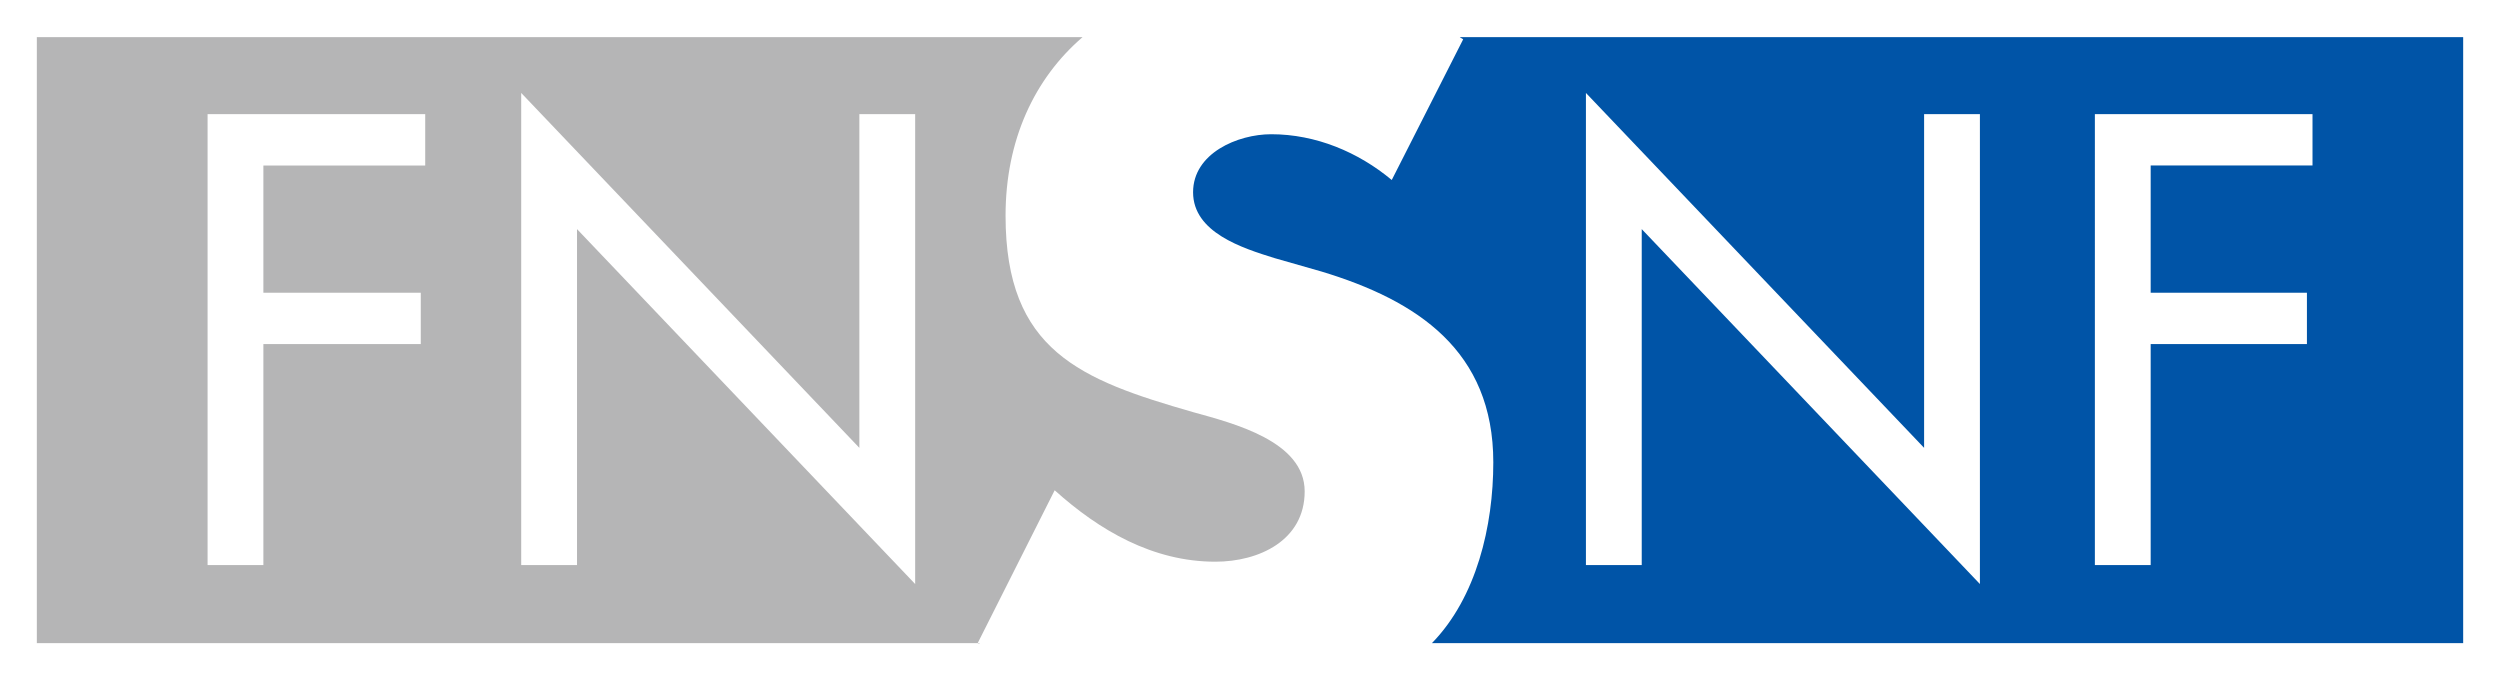 <?xml version="1.0" encoding="UTF-8" standalone="no"?>
<!DOCTYPE svg PUBLIC "-//W3C//DTD SVG 1.1//EN" "http://www.w3.org/Graphics/SVG/1.1/DTD/svg11.dtd">
<svg width="224" height="61" viewBox="0 0 224 61" xmlns="http://www.w3.org/2000/svg">
  <path fill="#0054a7" d="m 130.8,3.328 c 0.1,0.1 0.199,0.099 0.299,0.199 l -6.398,12.6 c -3,-2.5 -6.801,-4.1 -10.801,-4.1 -3,0 -7,1.699 -7,5.199 0,3.6 4.401,5 7.301,5.9 l 4.199,1.201 c 8.6,2.6 15.4,7.1 15.4,17.1 0,5.7 -1.5,12.099 -5.5,16.199 h 92.4 V 3.328 Z m 11.299,5 30.301,31.799 v -29.9 h 5 v 42.102 l -30.301,-31.801 v 30.1 h -5 z m 45.602,1.898 h 19.5 v 4.602 h -14.5 v 11.398 h 14 v 4.602 h -14 v 19.799 h -5 z" />
  <path fill="#b5b5b6" d="M 3.3,3.328 V 57.627 H 87.599 l 6.9,-13.699 c 4,3.6 8.8,6.4 14.4,6.4 3.9,0 8,-1.901 8,-6.301 0,-4.5 -6.4,-6.1 -10,-7.1 -10.1,-2.9 -16.801,-5.5 -16.801,-17.6 0,-6.8 2.6,-12.3 6.9,-16 z M 87.599,57.627 c 0,0 0.101,0.1 0.201,0 z M 46.7,8.328 76.999,40.127 v -29.9 h 5 v 42.102 L 51.7,20.528 v 30.1 h -5 z M 18.599,10.227 h 19.5 v 4.602 h -14.5 v 11.398 h 14.102 v 4.602 H 23.599 v 19.799 h -5 z" />
</svg>
